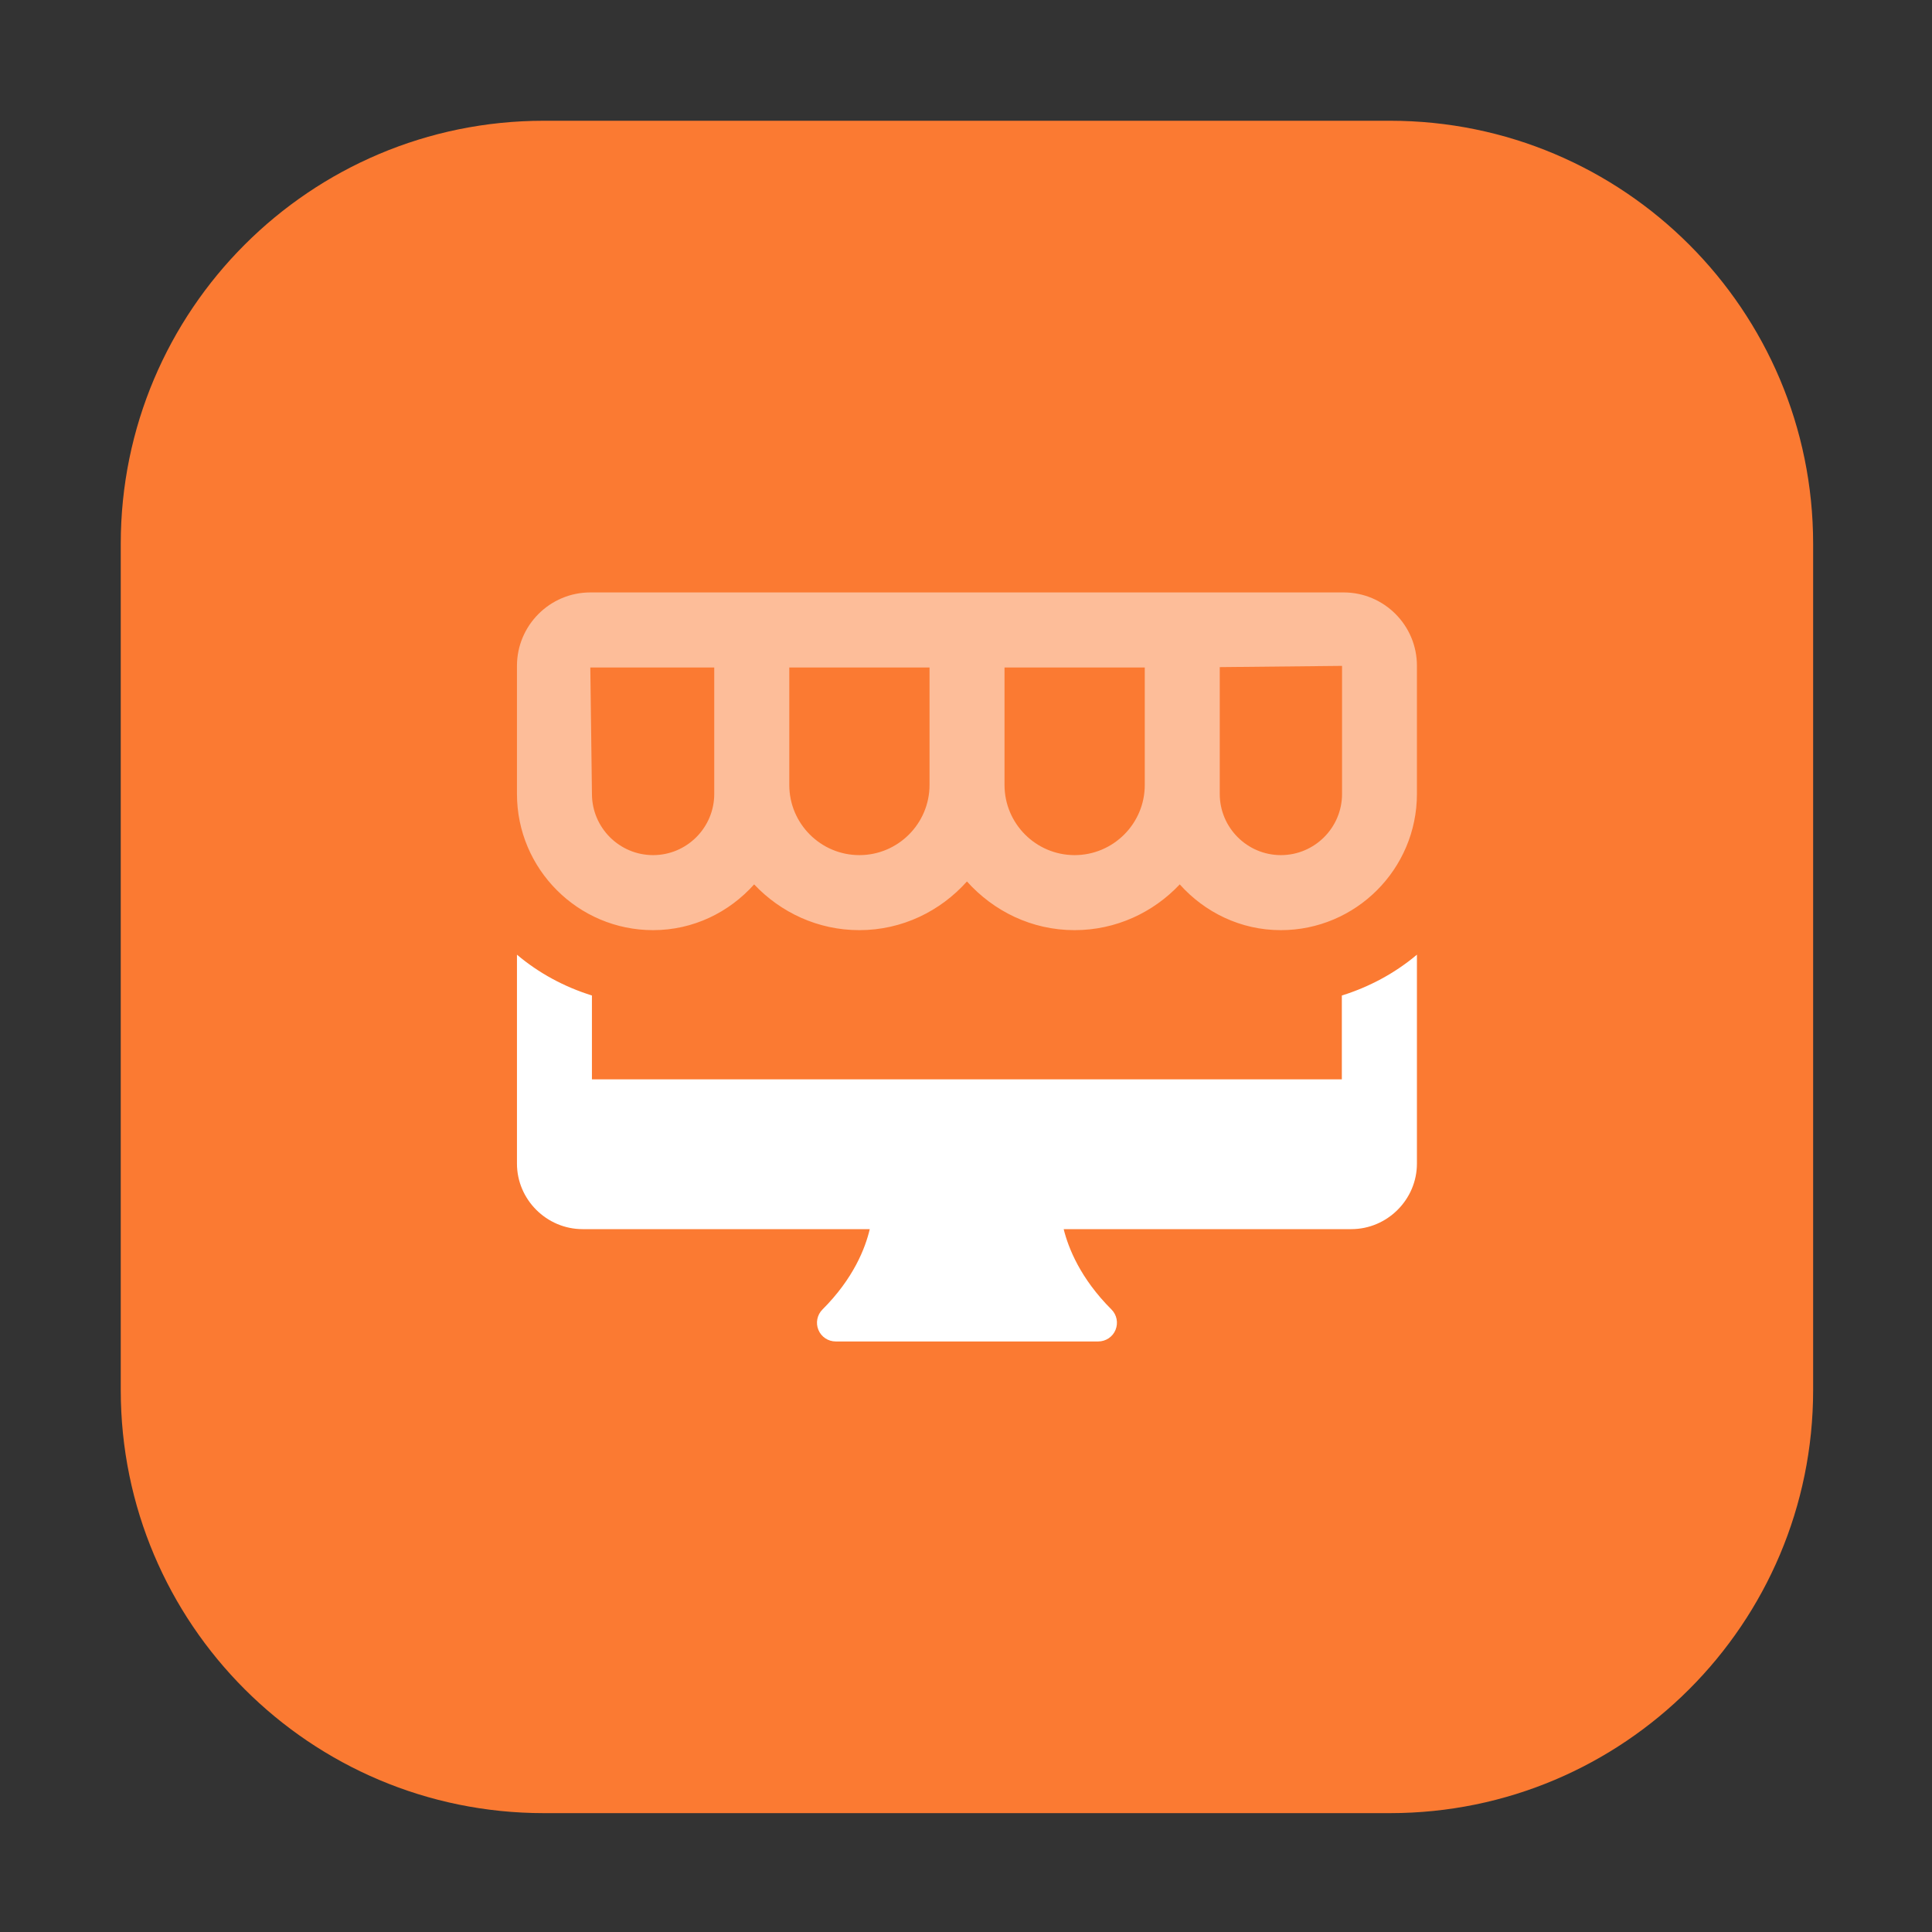 <svg width="1024" height="1024" viewBox="0 0 1024 1024" fill="none" xmlns="http://www.w3.org/2000/svg">
<rect x="0" y="0" width="1024" height="1024" fill="#333333" stroke="none"/>
<path d="M64 288.25C64 164.4 164.4 64 288.25 64H736.75C860.6 64 961 164.4 961 288.25V736.75C961 860.6 860.6 961 736.75 961H288.25C164.4 961 64 860.6 64 736.75V288.25Z" fill="#FB7A32"/>
<path opacity="0.5" d="M712.179 314H312.88C291.442 314 274 331.482 274 352.932V420.803C274 460.631 306.38 493 346.155 493C367.504 493 386.497 483.513 399.705 468.746C413.749 483.603 433.487 493 455.462 493C478.181 493 498.427 482.916 512.5 467.194C526.603 482.916 546.818 493 569.538 493C591.543 493 611.281 483.603 625.295 468.746C638.503 483.513 657.526 493 678.845 493C718.649 493 751 460.601 751 420.803V352.932C751.059 331.482 733.617 314 712.179 314ZM378.565 420.803C378.565 438.674 364.015 453.232 346.155 453.232C328.295 453.232 313.745 438.674 313.745 420.803L312.88 353.798H378.565V416.06V420.803ZM455.491 453.232C435.008 453.232 418.34 436.555 418.34 416.06V353.798H492.672V416.06C492.642 436.555 475.975 453.232 455.491 453.232ZM569.568 453.232C549.084 453.232 532.417 436.555 532.417 416.06V353.798H606.749V416.06C606.749 436.555 590.052 453.232 569.568 453.232ZM711.314 420.803C711.314 438.674 696.764 453.232 678.904 453.232C661.044 453.232 646.494 438.674 646.494 420.803V416.03V353.589L711.314 352.932V420.803Z" fill="white"/>
<path d="M711.205 527.64V572.081H313.735V527.64C299.039 523.056 285.506 515.734 274 506V616.73C274 635.781 289.709 651.468 308.787 651.468H460.99C458.665 661.409 452.465 677.543 435.921 694.063C433.089 696.891 432.225 701.177 433.775 704.868C435.295 708.589 438.932 711 442.956 711H582.074C586.098 711 589.735 708.589 591.255 704.868C592.775 701.147 591.94 696.891 589.109 694.063C572.594 677.573 566.245 661.439 563.771 651.468H716.213C735.291 651.468 751 635.781 751 616.73V506C739.434 515.734 725.901 523.056 711.205 527.64Z" fill="white"/>
</svg>

